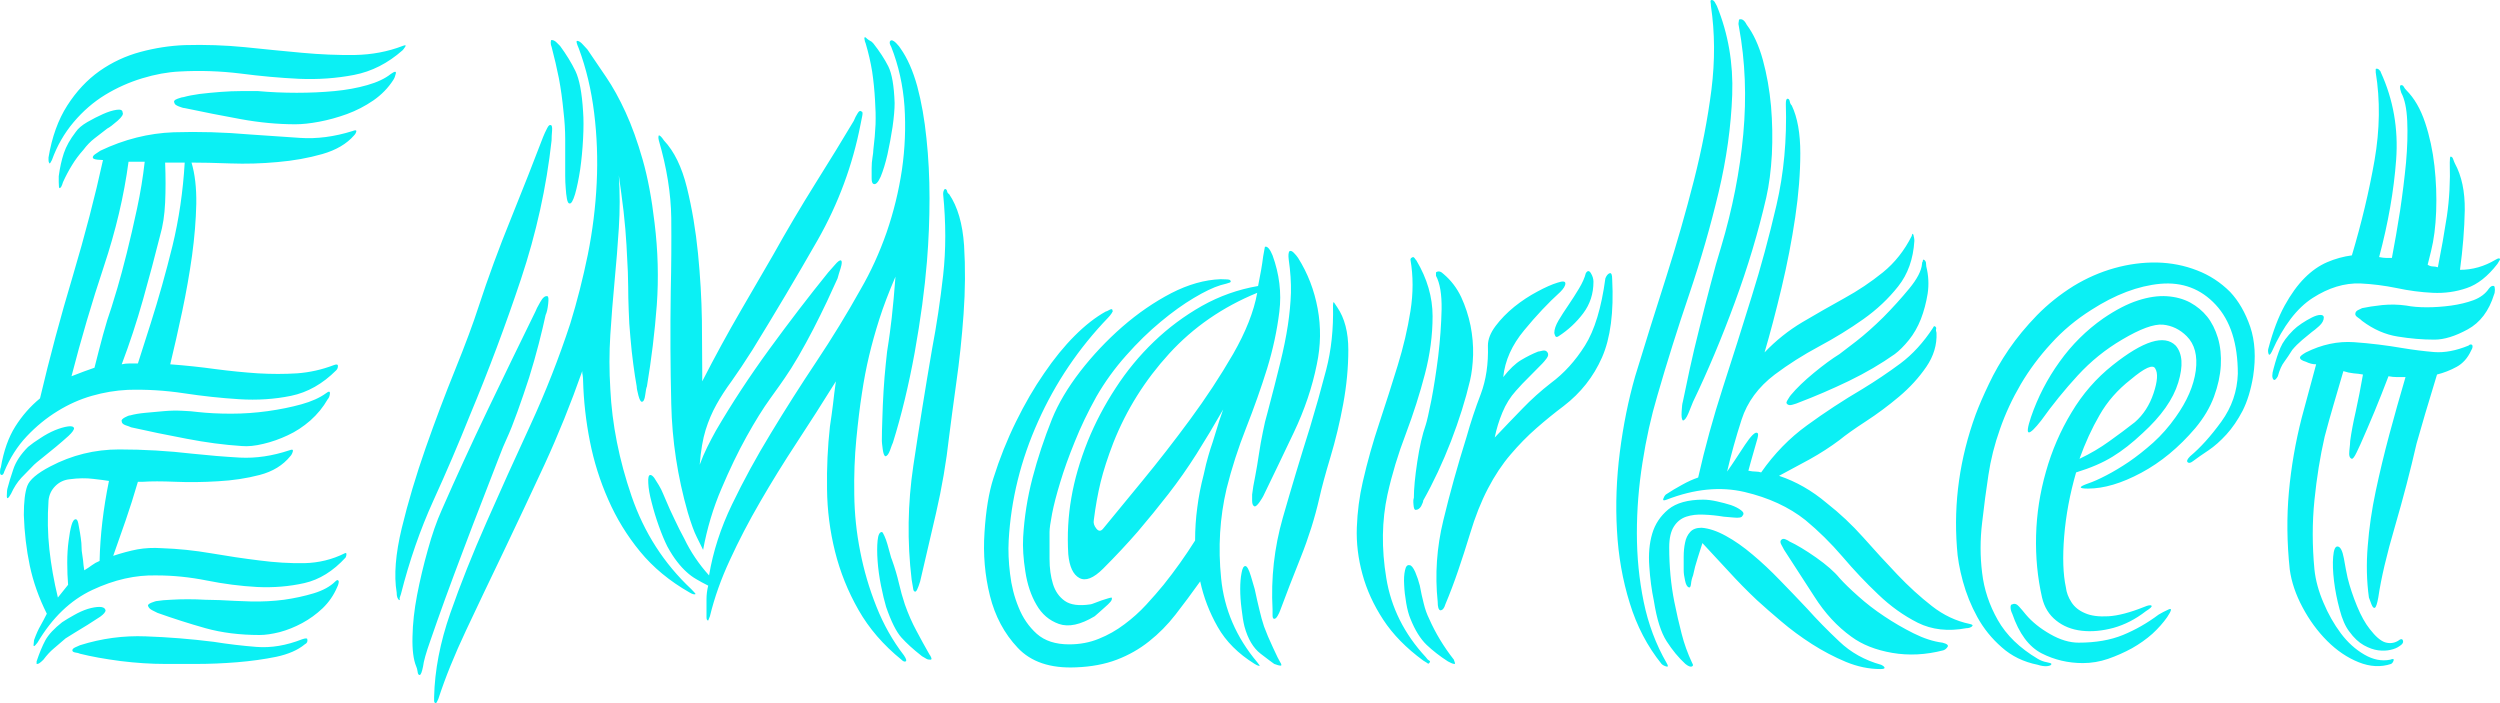 <svg xmlns="http://www.w3.org/2000/svg" viewBox="0 0.25 146.85 41.3" data-asc="0.785" width="146.85" height="41.3"><defs/><g fill="#0bf0f4"><g transform="translate(0, 0)"><path d="M22.95 4.60Q23.30 4.35 23.25 4.57Q23.20 4.80 23.10 4.95Q22.65 5.65 21.93 6.15Q21.20 6.65 20.38 6.95Q19.55 7.25 18.75 7.40Q17.95 7.55 17.35 7.55Q15.80 7.55 14.15 7.25Q12.50 6.95 10.85 6.60Q10.75 6.60 10.50 6.50Q10.25 6.40 10.25 6.30Q10.15 6.15 10.43 6.05Q10.70 5.95 10.80 5.95Q11.15 5.85 11.72 5.77Q12.30 5.70 12.95 5.65Q13.60 5.60 14.18 5.60Q14.75 5.60 15.15 5.60Q16.25 5.70 17.43 5.70Q18.60 5.70 19.65 5.60Q20.70 5.50 21.57 5.25Q22.45 5 22.95 4.60M23.65 2.95Q23.90 2.85 23.80 3Q23.70 3.15 23.65 3.20Q22.35 4.35 20.80 4.65Q19.25 4.95 17.57 4.88Q15.90 4.80 14.13 4.57Q12.35 4.35 10.55 4.45Q9.50 4.50 8.35 4.85Q7.20 5.20 6.18 5.82Q5.15 6.45 4.33 7.42Q3.50 8.40 3.05 9.65Q2.95 9.85 2.92 9.85Q2.90 9.85 2.88 9.80Q2.85 9.75 2.85 9.65Q2.85 9.55 2.85 9.50Q3.15 7.70 3.95 6.45Q4.75 5.20 5.85 4.42Q6.95 3.65 8.25 3.30Q9.55 2.95 10.85 2.90Q12.65 2.85 14.38 3.02Q16.10 3.20 17.73 3.35Q19.35 3.50 20.85 3.48Q22.35 3.45 23.65 2.95M7.20 6.85Q7.30 7 6.90 7.35Q6.50 7.70 6.30 7.80Q5.90 8.10 5.55 8.38Q5.20 8.65 4.90 9.05Q4.50 9.50 4.23 9.95Q3.95 10.40 3.70 10.95Q3.60 11.30 3.50 11.30Q3.45 11.30 3.45 10.95L3.45 10.60Q3.55 9.85 3.75 9.25Q3.95 8.65 4.45 8Q4.65 7.70 5.13 7.42Q5.60 7.15 6.05 6.95Q6.50 6.75 6.85 6.70Q7.20 6.65 7.20 6.85M20.70 7.95Q20.95 7.85 20.93 7.97Q20.90 8.10 20.80 8.20Q20.15 8.95 18.93 9.30Q17.70 9.65 16.30 9.77Q14.90 9.90 13.53 9.85Q12.15 9.80 11.25 9.80Q11.55 10.80 11.53 12.22Q11.50 13.65 11.28 15.27Q11.05 16.90 10.70 18.55Q10.35 20.20 10 21.65Q11.35 21.75 12.65 21.93Q13.95 22.10 15.15 22.18Q16.35 22.25 17.45 22.18Q18.55 22.10 19.60 21.70Q19.85 21.60 19.85 21.75Q19.85 21.90 19.75 22Q18.55 23.20 17.10 23.50Q15.65 23.80 14.05 23.70Q12.45 23.60 10.80 23.35Q9.15 23.10 7.50 23.15Q6.45 23.20 5.40 23.50Q4.35 23.80 3.38 24.40Q2.40 25 1.57 25.88Q0.75 26.75 0.25 27.95Q0.20 28.15 0.10 28.15Q0 28.15 0 27.98Q0 27.80 0.05 27.70Q0.30 26.25 0.90 25.30Q1.50 24.35 2.35 23.65Q3.20 20.05 4.28 16.45Q5.35 12.85 6.05 9.65Q6.00 9.65 5.73 9.63Q5.45 9.60 5.45 9.50Q5.45 9.40 5.60 9.30Q5.75 9.20 5.90 9.10Q8 8.10 10.20 8.02Q12.40 7.95 14.70 8.15Q16.15 8.25 17.63 8.35Q19.10 8.45 20.70 7.95M9.70 9.80Q9.75 11.05 9.70 12.15Q9.65 13.25 9.40 14.10Q8.95 15.90 8.40 17.85Q7.85 19.80 7.15 21.65Q7.35 21.60 7.60 21.60Q7.85 21.60 8.10 21.60L8.85 19.25Q9.55 17.05 10.13 14.70Q10.70 12.35 10.85 9.80L9.70 9.80M7.55 9.75Q7.15 12.75 6.10 15.90Q5.05 19.05 4.20 22.35Q4.60 22.20 4.93 22.07Q5.25 21.95 5.55 21.85Q5.80 20.85 6.05 19.92Q6.30 19 6.55 18.30Q6.65 18 6.90 17.15Q7.15 16.30 7.45 15.10Q7.75 13.90 8.05 12.50Q8.35 11.10 8.50 9.75L7.55 9.75M19.15 23.35Q19.40 23.15 19.38 23.38Q19.35 23.60 19.25 23.70Q18.85 24.40 18.23 24.95Q17.60 25.50 16.90 25.82Q16.20 26.15 15.48 26.32Q14.75 26.50 14.20 26.45Q12.65 26.35 10.95 26.02Q9.25 25.70 7.70 25.35Q7.60 25.30 7.38 25.23Q7.15 25.15 7.15 25Q7.10 24.90 7.33 24.77Q7.55 24.65 7.65 24.65Q8 24.55 8.53 24.50Q9.05 24.45 9.63 24.40Q10.20 24.35 10.72 24.38Q11.25 24.40 11.60 24.45Q12.50 24.55 13.57 24.55Q14.65 24.55 15.73 24.40Q16.80 24.25 17.70 24Q18.60 23.75 19.15 23.35M20.25 32.75Q20.35 32.70 20.35 32.80Q20.35 32.90 20.30 33Q19.20 34.20 17.88 34.50Q16.55 34.80 15.10 34.73Q13.65 34.65 12.15 34.35Q10.65 34.05 9.20 34.05Q7.35 34 5.43 34.90Q3.50 35.80 2.20 38Q2.05 38.20 2 38.20Q1.95 38.20 1.98 38.05Q2 37.90 2 37.85Q2.20 37.30 2.38 37Q2.55 36.70 2.75 36.30Q2.05 34.90 1.75 33.48Q1.45 32.05 1.40 30.50Q1.40 29.35 1.60 28.80Q1.80 28.25 2.95 27.65Q4.85 26.65 7.00 26.65Q9.15 26.65 11.30 26.90Q12.70 27.05 14.10 27.13Q15.50 27.20 17 26.70Q17.25 26.60 17.20 26.77Q17.15 26.95 17.05 27.05Q16.40 27.85 15.25 28.15Q14.10 28.45 12.80 28.52Q11.50 28.60 10.30 28.55Q9.10 28.50 8.40 28.55L8.10 28.55Q7.75 29.75 7.38 30.82Q7.00 31.90 6.65 32.90Q7.40 32.65 8.07 32.52Q8.75 32.40 9.50 32.45Q10.95 32.50 12.40 32.75Q13.85 33 15.23 33.17Q16.60 33.35 17.88 33.33Q19.15 33.30 20.25 32.75M6.40 28.50Q6.10 28.45 5.48 28.38Q4.85 28.30 4.10 28.40Q3.60 28.45 3.25 28.80Q2.90 29.15 2.85 29.65Q2.75 31.15 2.90 32.52Q3.05 33.90 3.40 35.35L4.00 34.60Q3.95 34 3.95 33.30Q3.95 32.60 4.03 32.02Q4.10 31.45 4.20 31.10Q4.30 30.75 4.45 30.75Q4.55 30.75 4.60 31Q4.65 31.25 4.70 31.55Q4.75 31.85 4.78 32.15Q4.80 32.45 4.80 32.60Q4.85 32.90 4.88 33.17Q4.90 33.45 4.95 33.75Q5.20 33.60 5.40 33.45Q5.60 33.30 5.85 33.20Q5.90 30.95 6.40 28.50M19.90 34.40Q19.90 34.55 19.80 34.75Q19.50 35.45 18.95 35.98Q18.40 36.50 17.75 36.85Q17.10 37.20 16.43 37.38Q15.75 37.55 15.25 37.55Q13.50 37.55 12.07 37.15Q10.65 36.75 9.25 36.25Q9.15 36.20 8.95 36.10Q8.75 36 8.70 35.85Q8.65 35.75 8.90 35.65Q9.15 35.55 9.25 35.55Q9.55 35.50 10.03 35.48Q10.50 35.45 11.03 35.45Q11.55 35.45 12.05 35.48Q12.55 35.50 12.90 35.50Q13.75 35.55 14.75 35.58Q15.75 35.60 16.68 35.48Q17.60 35.35 18.43 35.10Q19.25 34.85 19.70 34.40Q19.85 34.25 19.90 34.40M4.35 25.40Q4.35 25.55 4.03 25.85Q3.70 26.15 3.28 26.50Q2.85 26.85 2.48 27.15Q2.10 27.45 2 27.55Q1.60 27.95 1.25 28.32Q0.90 28.70 0.65 29.25Q0.40 29.70 0.40 29.38Q0.40 29.05 0.45 28.90Q0.55 28.50 0.78 27.82Q1 27.15 1.65 26.50Q1.95 26.25 2.38 25.98Q2.80 25.70 3.23 25.52Q3.65 25.35 3.98 25.30Q4.30 25.25 4.35 25.40M18.05 37.80Q18.10 38 17.90 38.10Q17.30 38.60 16.23 38.83Q15.15 39.05 13.93 39.15Q12.70 39.25 11.55 39.25Q10.40 39.25 9.70 39.25Q8.45 39.25 7.08 39.08Q5.70 38.90 4.70 38.65Q4.60 38.60 4.43 38.58Q4.25 38.55 4.25 38.45Q4.25 38.35 4.43 38.27Q4.60 38.20 4.70 38.15Q6.60 37.55 8.57 37.63Q10.55 37.70 12.55 37.95Q13.80 38.15 15.07 38.25Q16.35 38.35 17.75 37.80Q18.05 37.70 18.05 37.80M6.20 36.10Q6.20 36.25 5.88 36.48Q5.55 36.70 5.15 36.95Q4.75 37.20 4.38 37.42Q4.00 37.65 3.85 37.75Q3.45 38.10 3.15 38.35Q2.85 38.60 2.55 39Q2.30 39.25 2.20 39.25L2.15 39.25L2.15 39.20Q2.15 39.20 2.15 39.10Q2.40 38.35 2.67 37.85Q2.95 37.35 3.65 36.80Q3.95 36.60 4.35 36.38Q4.75 36.15 5.15 36.02Q5.55 35.90 5.85 35.90Q6.15 35.90 6.20 36.10ZM34 3.10Q33.80 2.65 33.90 2.65Q34.05 2.65 34.25 2.88Q34.45 3.10 34.50 3.15Q35 3.90 35.60 4.77Q36.20 5.65 36.75 6.85Q37.30 8.05 37.75 9.63Q38.20 11.20 38.45 13.35Q38.75 15.80 38.58 18.17Q38.40 20.55 38 22.95Q37.95 23.05 37.90 23.45Q37.85 23.85 37.70 23.85Q37.60 23.85 37.50 23.48Q37.40 23.10 37.40 22.95Q37.30 22.40 37.20 21.65Q37.10 20.90 37.03 20.07Q36.95 19.25 36.93 18.47Q36.90 17.70 36.90 17.10Q36.90 16.90 36.88 16.22Q36.85 15.55 36.80 14.65Q36.75 13.75 36.63 12.67Q36.50 11.60 36.35 10.55Q36.45 12.10 36.35 13.65Q36.25 15.20 36.10 16.77Q35.95 18.35 35.85 19.92Q35.75 21.50 35.85 23.10Q36 26.20 37.10 29.40Q38.20 32.60 40.60 34.85Q40.90 35.15 40.85 35.15Q40.75 35.20 40.50 35.05Q38.75 34.05 37.60 32.65Q36.45 31.25 35.73 29.60Q35 27.95 34.65 26.17Q34.30 24.40 34.25 22.60Q34.25 22.45 34.23 22.32Q34.20 22.20 34.20 22.05Q33.20 24.90 31.98 27.55Q30.75 30.20 29.58 32.65Q28.40 35.10 27.38 37.27Q26.35 39.45 25.75 41.30Q25.65 41.55 25.60 41.55Q25.50 41.55 25.50 41.40Q25.50 41.25 25.50 41.20Q25.55 38.85 26.45 36.27Q27.35 33.70 28.58 30.92Q29.80 28.15 31.15 25.23Q32.50 22.30 33.50 19.25Q34.10 17.30 34.53 15.20Q34.95 13.10 35.05 11Q35.15 8.90 34.90 6.88Q34.65 4.85 34 3.10M40.20 31.90Q40.75 33.05 41.65 34.05Q42 31.95 43 29.88Q44 27.80 45.28 25.70Q46.55 23.60 47.95 21.50Q49.35 19.40 50.55 17.25Q51.45 15.70 52.08 13.90Q52.70 12.10 52.98 10.22Q53.25 8.35 53.13 6.50Q53 4.65 52.35 3Q52.20 2.75 52.30 2.65Q52.40 2.55 52.63 2.77Q52.85 3 52.90 3.10Q53.50 3.95 53.88 5.32Q54.25 6.70 54.42 8.38Q54.60 10.05 54.60 11.90Q54.60 13.75 54.45 15.60Q54.25 18.05 53.73 20.95Q53.20 23.85 52.45 26.25Q52.40 26.35 52.28 26.70Q52.15 27.05 52 27.05Q51.90 27 51.85 26.63Q51.80 26.25 51.80 26.15Q51.80 25.60 51.83 24.82Q51.85 24.05 51.90 23.22Q51.95 22.40 52.03 21.63Q52.10 20.85 52.20 20.30Q52.25 20 52.38 18.92Q52.50 17.85 52.60 16.50Q52 17.90 51.65 19Q51.30 20.10 51.05 21.15Q50.80 22.20 50.63 23.35Q50.45 24.50 50.30 26.05Q50.15 27.60 50.18 29.30Q50.20 31 50.53 32.65Q50.85 34.30 51.48 35.88Q52.10 37.45 53.10 38.75Q53.30 39.05 53.20 39.10Q53.10 39.15 52.95 39Q51.35 37.70 50.43 36.08Q49.50 34.45 49.05 32.65Q48.60 30.85 48.58 28.98Q48.55 27.10 48.75 25.30Q48.85 24.65 48.93 24Q49 23.35 49.10 22.65Q47.95 24.50 46.80 26.25Q45.65 28 44.65 29.73Q43.65 31.45 42.88 33.13Q42.10 34.80 41.70 36.45Q41.60 36.70 41.60 36.70Q41.50 36.70 41.50 36.50Q41.50 36.30 41.50 36.25Q41.50 35.85 41.50 35.45Q41.50 35.05 41.60 34.65Q41.20 34.45 40.90 34.27Q40.60 34.10 40.33 33.85Q40.05 33.60 39.78 33.25Q39.50 32.90 39.20 32.35Q38.95 31.85 38.70 31.15Q38.45 30.45 38.28 29.77Q38.10 29.10 38.08 28.63Q38.05 28.15 38.20 28.15Q38.30 28.15 38.43 28.32Q38.55 28.50 38.70 28.75Q38.85 29 38.95 29.25Q39.05 29.50 39.10 29.60Q39.35 30.20 39.63 30.77Q39.90 31.35 40.20 31.90M41.25 22.65Q42.35 20.50 43.53 18.47Q44.70 16.45 45.40 15.25Q46.60 13.10 47.90 11.02Q49.20 8.95 50.15 7.35Q50.25 7.10 50.38 6.90Q50.50 6.70 50.60 6.80Q50.70 6.80 50.65 7.05Q50.60 7.30 50.55 7.55Q49.85 11.15 48.03 14.35Q46.20 17.55 44.20 20.80Q43.50 21.90 42.98 22.63Q42.45 23.35 42.08 24.02Q41.70 24.70 41.45 25.50Q41.20 26.30 41.10 27.55Q41.30 27 41.55 26.50Q41.80 26 42.05 25.55Q43.45 23.15 45.20 20.75Q46.95 18.35 48.65 16.25Q48.75 16.15 49.03 15.82Q49.30 15.50 49.40 15.55Q49.50 15.60 49.38 16Q49.25 16.40 49.20 16.60Q48.95 17.15 48.58 17.95Q48.20 18.75 47.78 19.57Q47.35 20.40 46.90 21.18Q46.45 21.95 46.10 22.45Q45.90 22.75 45.25 23.65Q44.60 24.55 43.85 25.90Q43.10 27.25 42.38 28.95Q41.65 30.65 41.30 32.55Q41.15 32.25 40.93 31.80Q40.70 31.35 40.40 30.35Q39.50 27.20 39.43 23.98Q39.35 20.75 39.40 17.35Q39.45 15.20 39.43 13.05Q39.40 10.90 38.70 8.50Q38.65 8.30 38.70 8.20Q38.80 8.20 39 8.50Q39.90 9.45 40.35 11.27Q40.80 13.10 41 15.13Q41.20 17.15 41.23 19.07Q41.25 21 41.25 22.15L41.25 22.65M28.10 18.30Q28.95 15.70 30.03 13.05Q31.10 10.40 31.90 8.30Q32 8.05 32.13 7.80Q32.25 7.55 32.35 7.60Q32.45 7.60 32.43 7.92Q32.40 8.25 32.40 8.50Q31.95 12.60 30.60 16.65Q29.25 20.70 27.60 24.65Q26.60 27.15 25.45 29.67Q24.30 32.20 23.55 35.15Q23.45 35.40 23.48 35.45Q23.50 35.50 23.45 35.50Q23.30 35.40 23.30 35.05Q23.05 33.55 23.60 31.27Q24.15 29 25.00 26.57Q25.85 24.15 26.75 21.93Q27.65 19.70 28.10 18.30M25.95 30.20Q27.20 27.35 28.65 24.32Q30.10 21.30 31.45 18.55Q31.50 18.40 31.73 18Q31.95 17.60 32.15 17.65Q32.25 17.65 32.20 18.10Q32.15 18.55 32.05 18.75Q31.90 19.45 31.65 20.43Q31.40 21.40 31.08 22.43Q30.75 23.45 30.40 24.42Q30.05 25.40 29.75 26.05Q29.60 26.35 29.23 27.32Q28.85 28.30 28.33 29.65Q27.80 31 27.23 32.52Q26.65 34.05 26.15 35.42Q25.65 36.80 25.28 37.88Q24.90 38.95 24.85 39.40Q24.75 39.90 24.65 39.90Q24.55 39.90 24.53 39.70Q24.50 39.50 24.45 39.40Q24.20 38.80 24.23 37.65Q24.25 36.50 24.50 35.20Q24.75 33.90 25.13 32.55Q25.50 31.20 25.95 30.20M55.75 25.90Q55.50 28.15 54.98 30.40Q54.45 32.65 54.05 34.40Q53.85 35.05 53.75 35Q53.65 35 53.63 34.77Q53.60 34.55 53.55 34.30Q53.15 30.95 53.65 27.60Q54.15 24.25 54.75 20.75Q55.15 18.65 55.40 16.42Q55.65 14.20 55.40 11.65Q55.40 11.45 55.50 11.35Q55.60 11.35 55.63 11.47Q55.65 11.60 55.75 11.65Q56.50 12.75 56.63 14.67Q56.75 16.60 56.60 18.70Q56.45 20.80 56.17 22.75Q55.90 24.70 55.75 25.90M33.10 6.80Q33 5.75 32.83 4.85Q32.65 3.95 32.40 3Q32.35 2.90 32.35 2.75Q32.35 2.60 32.40 2.60Q32.55 2.60 32.70 2.75L32.90 2.95Q33.45 3.70 33.80 4.42Q34.15 5.15 34.25 6.80Q34.30 7.45 34.25 8.40Q34.20 9.35 34.08 10.20Q33.95 11.05 33.78 11.65Q33.60 12.25 33.45 12.20Q33.35 12.20 33.30 11.92Q33.25 11.65 33.23 11.30Q33.20 10.95 33.20 10.57Q33.20 10.20 33.20 10.05Q33.20 9.20 33.20 8.42Q33.20 7.65 33.10 6.80M51.40 6.15Q51.35 5.25 51.23 4.45Q51.10 3.65 50.85 2.80Q50.80 2.70 50.78 2.55Q50.75 2.40 50.85 2.45Q50.95 2.55 51.03 2.60Q51.10 2.65 51.20 2.70L51.30 2.80Q51.85 3.50 52.18 4.15Q52.50 4.80 52.55 6.30Q52.55 6.85 52.43 7.70Q52.30 8.55 52.13 9.32Q51.95 10.10 51.73 10.63Q51.50 11.15 51.30 11.05Q51.20 11 51.20 10.72Q51.20 10.45 51.20 10.13Q51.20 9.80 51.25 9.50Q51.30 9.20 51.30 9.05Q51.40 8.25 51.43 7.55Q51.45 6.85 51.40 6.15M53.15 35.75Q53.45 36.60 53.83 37.30Q54.20 38 54.60 38.70Q54.65 38.75 54.70 38.88Q54.75 39 54.65 39Q54.50 39 54.42 38.95Q54.35 38.90 54.25 38.85Q54.15 38.80 54.10 38.75Q53.40 38.20 52.95 37.70Q52.50 37.20 52.05 35.90Q51.90 35.40 51.75 34.65Q51.60 33.90 51.55 33.20Q51.50 32.50 51.55 32Q51.60 31.50 51.80 31.50Q51.85 31.50 51.95 31.73Q52.05 31.95 52.13 32.23Q52.20 32.50 52.28 32.77Q52.35 33.05 52.40 33.15Q52.65 33.85 52.80 34.50Q52.95 35.15 53.15 35.75ZM77.35 21.65Q76.95 23.65 76 25.65Q75.05 27.65 74.20 29.40Q74.15 29.50 73.98 29.75Q73.80 30 73.70 30Q73.55 29.95 73.55 29.67Q73.55 29.40 73.55 29.30Q73.60 28.85 73.73 28.23Q73.85 27.60 73.95 26.92Q74.05 26.25 74.18 25.63Q74.30 25 74.45 24.50Q74.90 22.80 75.20 21.57Q75.50 20.35 75.65 19.35Q75.80 18.35 75.83 17.45Q75.85 16.55 75.70 15.50Q75.65 15.10 75.75 15Q75.85 14.95 76 15.10Q76.15 15.25 76.25 15.40Q77.10 16.75 77.40 18.38Q77.70 20 77.35 21.65M78.55 18.30Q79.20 19.25 79.20 20.80Q79.20 22.35 78.90 23.98Q78.60 25.60 78.15 27.10Q77.70 28.60 77.50 29.50Q77.10 31.25 76.40 33Q75.70 34.75 75.20 36.10Q75.15 36.25 75.05 36.42Q74.95 36.60 74.85 36.60Q74.75 36.60 74.75 36.40Q74.75 36.20 74.75 36.05Q74.60 33.30 75.35 30.67Q76.10 28.05 76.95 25.35Q77.45 23.70 77.90 21.97Q78.35 20.25 78.30 18.20Q78.30 18 78.35 18L78.55 18.30M73.85 17.45Q70.80 18.70 68.68 21.02Q66.55 23.35 65.40 26.25Q64.90 27.55 64.65 28.57Q64.40 29.60 64.25 30.80Q64.20 31.05 64.40 31.30Q64.60 31.55 64.80 31.30Q65.70 30.20 67.10 28.50Q68.50 26.80 69.90 24.90Q71.30 23 72.43 21.05Q73.55 19.10 73.85 17.45M70.50 34.40Q69.75 35.45 69.05 36.35Q68.35 37.25 67.50 37.92Q66.65 38.60 65.60 39Q64.55 39.40 63.20 39.45Q60.95 39.55 59.78 38.30Q58.60 37.05 58.15 35.25Q57.70 33.45 57.83 31.52Q57.95 29.60 58.35 28.35Q58.90 26.60 59.68 25.02Q60.45 23.45 61.33 22.18Q62.20 20.90 63.13 19.97Q64.05 19.05 64.95 18.55Q65 18.55 65.17 18.45Q65.35 18.35 65.35 18.50Q65.40 18.50 65.30 18.65Q65.20 18.80 65.10 18.90Q62.50 21.60 60.98 25Q59.45 28.40 59.25 32Q59.20 32.90 59.33 33.95Q59.45 35 59.83 35.92Q60.20 36.85 60.90 37.48Q61.60 38.10 62.80 38.10Q63.75 38.10 64.55 37.77Q65.35 37.45 66.05 36.92Q66.75 36.40 67.33 35.77Q67.90 35.15 68.35 34.60Q69.35 33.35 70.20 32Q70.20 31 70.33 30.05Q70.45 29.10 70.70 28.15Q70.85 27.45 70.98 27.02Q71.10 26.60 71.23 26.23Q71.35 25.85 71.48 25.42Q71.60 25 71.85 24.30Q71.05 25.70 70.28 26.92Q69.50 28.15 68.63 29.27Q67.75 30.40 66.83 31.48Q65.90 32.55 64.80 33.65Q63.95 34.50 63.40 34.20Q62.85 33.90 62.75 32.80Q62.65 31.10 62.93 29.50Q63.20 27.90 63.90 26.15Q64.55 24.55 65.53 23.05Q66.50 21.55 67.78 20.32Q69.05 19.10 70.60 18.22Q72.15 17.35 73.90 17.05Q74 16.50 74.08 16.10Q74.15 15.70 74.20 15.30Q74.30 14.75 74.30 14.75Q74.40 14.70 74.53 14.85Q74.65 15 74.75 15.25Q75.35 16.90 75.15 18.55Q74.95 20.20 74.43 21.90Q73.90 23.60 73.20 25.38Q72.50 27.15 72.05 28.95Q71.45 31.50 71.73 34.23Q72 36.95 73.85 39.15Q74 39.35 74 39.35Q73.95 39.40 73.70 39.25Q72.25 38.35 71.53 37.08Q70.80 35.80 70.50 34.40M72.25 16.70Q72.35 16.80 72.23 16.85Q72.10 16.90 71.70 17Q71.05 17.20 70.13 17.75Q69.20 18.30 68.18 19.15Q67.15 20 66.15 21.13Q65.15 22.25 64.40 23.55Q63.65 24.90 63.13 26.20Q62.60 27.50 62.28 28.57Q61.95 29.65 61.80 30.42Q61.65 31.20 61.65 31.50Q61.65 32.25 61.65 33.08Q61.65 33.90 61.85 34.55Q62.05 35.20 62.55 35.55Q63.05 35.90 64.05 35.75Q64.10 35.75 64.30 35.67Q64.50 35.60 64.70 35.52Q64.90 35.45 65.08 35.40Q65.25 35.35 65.30 35.35Q65.35 35.45 65.23 35.60Q65.10 35.75 64.90 35.92Q64.70 36.10 64.53 36.25Q64.35 36.40 64.30 36.45Q63.05 37.20 62.20 36.90Q61.35 36.60 60.88 35.77Q60.40 34.95 60.23 33.83Q60.05 32.70 60.10 31.80Q60.20 30.05 60.65 28.32Q61.10 26.60 61.80 24.85Q62.35 23.50 63.45 22.07Q64.55 20.65 65.92 19.45Q67.30 18.25 68.80 17.47Q70.30 16.70 71.70 16.65Q72.20 16.65 72.25 16.70M75.20 39.15Q75.30 39.30 75.25 39.35Q75.10 39.35 74.85 39.25Q74.70 39.15 74.05 38.65Q73.40 38.15 73.10 37.05Q73 36.65 72.93 36.02Q72.85 35.40 72.85 34.85Q72.85 34.30 72.93 33.90Q73 33.50 73.15 33.50Q73.30 33.50 73.48 34.10Q73.65 34.70 73.70 34.85Q73.85 35.55 73.98 36.08Q74.10 36.60 74.25 37.05Q74.45 37.60 74.78 38.30Q75.10 39 75.20 39.15ZM86.35 22.60Q85.95 24.30 85.23 26.17Q84.50 28.05 83.60 29.65Q83.60 29.75 83.48 29.98Q83.35 30.20 83.15 30.20Q83.05 30.20 83.03 29.90Q83.00 29.60 83.05 29.50Q83.05 28.70 83.25 27.38Q83.45 26.05 83.75 25.20Q83.85 24.90 84.08 23.75Q84.30 22.60 84.48 21.18Q84.65 19.75 84.68 18.42Q84.70 17.10 84.35 16.45L84.35 16.25Q84.55 16.10 84.80 16.35Q85.45 16.90 85.83 17.70Q86.20 18.50 86.38 19.38Q86.55 20.25 86.53 21.10Q86.50 21.95 86.35 22.60M88.30 22.40Q88.85 21.70 89.35 21.40Q89.85 21.10 90.35 20.90Q90.40 20.90 90.60 20.85Q90.80 20.80 90.90 20.95Q91.00 21.10 90.85 21.30Q90.70 21.50 90.60 21.60Q90.25 21.95 89.83 22.38Q89.40 22.80 89.05 23.20Q88.55 23.75 88.25 24.48Q87.95 25.20 87.80 25.95Q88.65 25.05 89.43 24.25Q90.20 23.45 91.10 22.75Q92.25 21.90 93.10 20.55Q93.95 19.20 94.30 16.60Q94.40 16.35 94.55 16.30Q94.70 16.25 94.70 16.65Q94.85 19.55 94.10 21.25Q93.35 22.95 91.85 24.10Q91.05 24.70 90.25 25.40Q89.45 26.10 88.73 26.95Q88.00 27.80 87.40 28.95Q86.80 30.10 86.35 31.60Q86.00 32.75 85.65 33.77Q85.30 34.80 84.90 35.75Q84.80 36.10 84.60 36.10Q84.45 36.05 84.45 35.60Q84.20 33.20 84.78 30.82Q85.35 28.45 86.15 25.90Q86.50 24.65 86.98 23.40Q87.45 22.15 87.40 20.55Q87.40 20 87.85 19.40Q88.30 18.80 88.95 18.27Q89.60 17.75 90.30 17.38Q91.00 17 91.50 16.85Q91.95 16.70 91.95 16.90Q91.95 17.10 91.65 17.40Q90.60 18.35 89.53 19.65Q88.45 20.95 88.30 22.40M83.95 39.20Q83.90 39.25 83.88 39.23Q83.85 39.20 83.60 39.05Q82.10 37.95 81.25 36.65Q80.40 35.35 80.03 33.98Q79.65 32.60 79.70 31.23Q79.75 29.85 80.05 28.55Q80.45 26.80 81.03 25.07Q81.60 23.35 82.10 21.72Q82.60 20.10 82.85 18.52Q83.10 16.95 82.85 15.50Q82.85 15.40 83.00 15.35Q83.05 15.35 83.10 15.42Q83.15 15.50 83.20 15.55Q84.15 17.15 84.15 18.82Q84.15 20.50 83.70 22.22Q83.25 23.95 82.58 25.73Q81.90 27.50 81.50 29.30Q81.00 31.60 81.43 34.20Q81.85 36.80 83.75 38.85Q83.85 39 83.95 39.05Q84.05 39.10 83.95 39.20M85.45 39.25Q85.35 39.25 85.25 39.20L85.05 39.10Q84.35 38.65 83.80 38.13Q83.25 37.60 82.85 36.60Q82.70 36.25 82.60 35.67Q82.50 35.10 82.48 34.60Q82.45 34.10 82.53 33.75Q82.60 33.40 82.80 33.45Q82.95 33.45 83.13 33.85Q83.30 34.25 83.40 34.65Q83.50 35.20 83.63 35.70Q83.75 36.20 83.95 36.60Q84.50 37.85 85.40 39Q85.50 39.25 85.45 39.25M93.60 16.80Q93.60 17.85 93.00 18.65Q92.40 19.45 91.55 20Q91.40 20.10 91.35 19.97Q91.30 19.85 91.30 19.80Q91.30 19.50 91.55 19.07Q91.80 18.65 92.13 18.17Q92.45 17.70 92.75 17.20Q93.05 16.70 93.15 16.30Q93.30 16.05 93.45 16.30Q93.60 16.55 93.60 16.80ZM113.15 15.90Q113.35 16.70 113.23 17.50Q113.10 18.30 112.83 19Q112.55 19.70 112.13 20.22Q111.70 20.75 111.30 21.05Q110.10 21.90 108.60 22.63Q107.10 23.35 105.65 23.90Q105.55 23.95 105.30 24.02Q105.05 24.10 104.95 23.95Q104.90 23.90 105.03 23.70Q105.15 23.50 105.20 23.45Q105.70 22.85 106.55 22.15Q107.40 21.45 108.05 21.05Q108.25 20.90 109.03 20.30Q109.80 19.70 110.63 18.88Q111.45 18.05 112.15 17.20Q112.85 16.35 112.90 15.75Q112.90 15.65 112.93 15.63Q112.95 15.60 112.95 15.55Q112.95 15.50 113.00 15.50Q113.10 15.55 113.13 15.67Q113.15 15.80 113.15 15.90M103.75 11.85Q103.05 14.90 101.90 18.02Q100.75 21.15 99.45 23.85Q99.35 24.10 99.18 24.52Q99.00 24.95 98.85 24.95Q98.75 24.85 98.78 24.42Q98.80 24 98.85 23.85Q99.00 23.10 99.25 21.95Q99.50 20.80 99.83 19.50Q100.15 18.20 100.48 16.95Q100.80 15.70 101.10 14.75Q102.10 11.40 102.40 8.13Q102.70 4.85 102.15 1.85Q102.10 1.65 102.13 1.55Q102.15 1.45 102.15 1.40Q102.40 1.30 102.60 1.70Q103.20 2.50 103.55 3.77Q103.90 5.05 104.03 6.48Q104.15 7.90 104.08 9.32Q104.00 10.75 103.75 11.85M100.85 0.60Q101.85 3.05 101.75 5.82Q101.65 8.60 100.95 11.55Q100.25 14.50 99.23 17.52Q98.20 20.55 97.35 23.50Q96.80 25.35 96.48 27.42Q96.15 29.50 96.15 31.57Q96.15 33.65 96.55 35.60Q96.95 37.55 97.90 39.20Q98.05 39.45 97.88 39.40Q97.70 39.35 97.60 39.25Q96.35 37.70 95.73 35.67Q95.10 33.65 94.98 31.40Q94.85 29.15 95.15 26.80Q95.45 24.45 96.05 22.35Q96.95 19.40 97.88 16.50Q98.80 13.60 99.50 10.85Q100.20 8.10 100.53 5.52Q100.85 2.95 100.50 0.60Q100.50 0.50 100.48 0.38Q100.45 0.25 100.55 0.25Q100.65 0.25 100.73 0.38Q100.80 0.50 100.85 0.60M114.10 38Q114.50 38.10 114.40 38.25Q114.30 38.40 114.15 38.45Q112.60 38.85 111.15 38.60Q109.70 38.35 108.75 37.65Q107.50 36.75 106.58 35.30Q105.65 33.85 104.80 32.55Q104.75 32.45 104.65 32.27Q104.55 32.10 104.60 32Q104.70 31.85 104.88 31.93Q105.05 32 105.10 32.05Q105.75 32.35 106.68 33Q107.60 33.65 108.05 34.20Q108.45 34.65 109.15 35.27Q109.85 35.90 110.68 36.45Q111.50 37 112.40 37.45Q113.30 37.90 114.10 38M115.70 36.90Q115.95 36.95 115.83 37.05Q115.70 37.15 115.50 37.15Q113.90 37.45 112.65 36.83Q111.40 36.20 110.33 35.17Q109.25 34.15 108.23 32.95Q107.20 31.75 106.05 30.80Q104.60 29.65 102.48 29.15Q100.35 28.65 97.90 29.60Q97.65 29.70 97.70 29.55Q97.75 29.40 97.85 29.30Q98.30 29 98.80 28.73Q99.30 28.45 99.75 28.30Q100.35 25.65 101.20 23.02Q102.05 20.40 102.90 17.65Q103.70 15.10 104.35 12.30Q105.00 9.50 104.90 6.35Q104.90 6.05 105.00 6.05Q105.10 6.05 105.13 6.20Q105.15 6.35 105.25 6.45Q105.75 7.50 105.75 9.25Q105.75 11 105.45 13.02Q105.15 15.05 104.65 17.15Q104.15 19.25 103.65 20.95Q104.65 19.90 105.88 19.17Q107.10 18.45 108.33 17.77Q109.55 17.10 110.60 16.25Q111.65 15.40 112.30 14.10Q112.30 14.05 112.33 14Q112.35 13.95 112.40 14.05Q112.40 14.10 112.43 14.20Q112.45 14.30 112.45 14.40Q112.35 16 111.50 17.07Q110.65 18.15 109.45 19Q108.25 19.85 106.85 20.60Q105.45 21.35 104.25 22.25Q102.80 23.35 102.30 24.90Q101.80 26.45 101.45 27.95Q101.70 27.60 101.98 27.17Q102.25 26.75 102.50 26.38Q102.75 26 102.95 25.80Q103.15 25.60 103.25 25.70Q103.30 25.75 103.23 26.02Q103.15 26.30 103.05 26.65Q102.95 27 102.85 27.35Q102.75 27.70 102.70 27.90Q102.95 27.95 103.13 27.95Q103.30 27.95 103.45 28Q104.60 26.35 106.15 25.23Q107.70 24.10 109.40 23.10Q110.55 22.40 111.63 21.60Q112.70 20.80 113.55 19.50Q113.60 19.35 113.70 19.45Q113.75 19.50 113.73 19.57Q113.70 19.65 113.75 19.80Q113.80 20.85 113.15 21.80Q112.50 22.75 111.55 23.55Q110.60 24.35 109.60 25Q108.60 25.65 108.05 26.10Q107.25 26.70 106.30 27.23Q105.35 27.75 104.50 28.20Q106.00 28.70 107.30 29.80Q108.45 30.70 109.45 31.82Q110.45 32.95 111.45 34Q112.45 35.05 113.48 35.85Q114.50 36.65 115.70 36.90M100.00 32.15Q99.90 32.45 99.73 33Q99.55 33.55 99.45 34.05Q99.35 34.30 99.33 34.55Q99.30 34.80 99.20 34.75Q99.05 34.70 98.98 34.35Q98.90 34 98.90 33.75Q98.90 33.40 98.90 32.95Q98.90 32.50 98.98 32.13Q99.05 31.75 99.28 31.50Q99.50 31.25 99.95 31.25Q100.60 31.30 101.38 31.73Q102.15 32.15 102.95 32.83Q103.75 33.50 104.55 34.33Q105.35 35.15 106.15 36Q107.00 36.95 108.03 37.92Q109.05 38.90 110.50 39.30Q110.70 39.40 110.70 39.48Q110.70 39.55 110.45 39.55Q109.45 39.55 108.43 39.13Q107.40 38.70 106.43 38.08Q105.45 37.45 104.63 36.75Q103.80 36.05 103.20 35.50Q102.35 34.70 101.53 33.80Q100.70 32.90 100.00 32.15M99.40 39.20Q99.50 39.35 99.38 39.40Q99.25 39.45 99.00 39.25Q98.40 38.70 97.90 37.92Q97.40 37.15 97.15 35.55Q96.95 34.60 96.88 33.52Q96.80 32.45 97.05 31.60Q97.30 30.75 98.00 30.17Q98.70 29.60 100.05 29.60Q100.40 29.60 100.85 29.70Q101.30 29.80 101.68 29.92Q102.05 30.05 102.28 30.23Q102.50 30.40 102.35 30.55Q102.30 30.70 101.83 30.65Q101.35 30.60 101.25 30.60Q100.65 30.50 100.08 30.48Q99.50 30.45 99.05 30.60Q98.60 30.75 98.33 31.17Q98.05 31.60 98.05 32.40Q98.05 34.10 98.35 35.60Q98.55 36.60 98.78 37.48Q99.00 38.35 99.40 39.20ZM129.65 18.85Q130.05 19.35 130.28 20.10Q130.50 20.85 130.45 21.72Q130.40 22.60 130.05 23.55Q129.70 24.50 128.95 25.40Q127.50 27.10 125.78 28.02Q124.05 28.95 122.65 28.95Q121.80 28.95 122.65 28.65Q123.10 28.50 123.73 28.17Q124.35 27.85 125.05 27.38Q125.75 26.90 126.48 26.25Q127.20 25.60 127.80 24.75Q128.80 23.35 128.98 22.02Q129.15 20.70 128.45 20Q127.85 19.40 127.05 19.32Q126.25 19.25 124.65 20.20Q123.20 21.05 122.05 22.30Q120.90 23.55 119.90 24.95Q119.35 25.65 119.18 25.65Q119.00 25.65 119.30 24.75Q119.90 23 120.98 21.50Q122.05 20 123.55 18.95Q124.65 18.20 125.58 17.90Q126.50 17.60 127.28 17.65Q128.05 17.70 128.65 18.02Q129.25 18.35 129.65 18.85M132.35 22.35Q132.15 23.55 131.73 24.38Q131.30 25.20 130.78 25.77Q130.25 26.35 129.73 26.70Q129.20 27.05 128.80 27.35Q128.60 27.50 128.50 27.40Q128.40 27.30 128.65 27.05Q129.55 26.30 130.48 25.02Q131.40 23.75 131.45 22.20Q131.45 19.55 130.15 18.15Q128.85 16.75 126.90 16.92Q124.95 17.10 122.85 18.45Q121.50 19.30 120.48 20.43Q119.45 21.55 118.70 22.82Q117.95 24.10 117.48 25.45Q117.00 26.80 116.80 28.15Q116.60 29.45 116.43 30.95Q116.25 32.45 116.43 33.90Q116.60 35.35 117.35 36.67Q118.10 38 119.70 38.95Q119.95 39.10 120.23 39.15Q120.50 39.20 120.50 39.25Q120.50 39.35 120.25 39.38Q120.00 39.40 119.70 39.30Q118.45 39.05 117.58 38.27Q116.70 37.50 116.15 36.50Q115.60 35.50 115.30 34.40Q115.00 33.30 114.95 32.40Q114.65 28.45 116.05 24.60Q116.35 23.80 116.83 22.80Q117.30 21.80 118.00 20.77Q118.70 19.75 119.65 18.77Q120.60 17.80 121.80 17.05Q122.95 16.35 124.20 16Q125.45 15.65 126.70 15.67Q127.95 15.70 129.05 16.13Q130.15 16.55 131 17.40Q131.75 18.20 132.18 19.45Q132.60 20.70 132.35 22.35M127.80 20.55Q128.40 21.25 127.95 22.72Q127.50 24.20 125.85 25.70Q124.95 26.55 124.10 27.07Q123.25 27.60 121.95 28Q121.40 29.90 121.25 31.75Q121.10 33.60 121.35 34.75Q121.40 35.20 121.68 35.63Q121.95 36.05 122.48 36.27Q123.00 36.50 123.85 36.45Q124.70 36.40 125.95 35.90Q126.30 35.75 126.38 35.83Q126.45 35.90 126.05 36.15Q125.15 36.85 124.15 37.13Q123.15 37.40 122.28 37.30Q121.40 37.20 120.78 36.70Q120.15 36.20 119.95 35.35Q119.55 33.60 119.60 31.70Q119.65 29.80 120.18 27.95Q120.70 26.10 121.68 24.48Q122.65 22.85 124.10 21.70Q126.80 19.55 127.80 20.55M127.30 36.50Q126.95 37 126.43 37.48Q125.90 37.95 125.23 38.33Q124.55 38.70 123.83 38.95Q123.10 39.20 122.35 39.20Q121.05 39.20 119.93 38.63Q118.80 38.05 118.20 36.30Q118.10 36.10 118.10 35.92Q118.10 35.75 118.20 35.75Q118.40 35.65 118.60 35.88Q118.80 36.10 119.00 36.35Q119.55 37 120.43 37.50Q121.30 38 122.10 38Q123.60 38 124.70 37.55Q125.80 37.10 126.80 36.35Q127.05 36.20 127.38 36.05Q127.70 35.90 127.30 36.50M126.60 21.90Q126.40 21.50 125.15 22.55Q124.00 23.45 123.33 24.63Q122.65 25.80 122.15 27.20Q123.10 26.75 123.90 26.17Q124.70 25.60 125.40 25.05Q126.15 24.40 126.50 23.35Q126.85 22.30 126.60 21.90ZM146.50 17.05Q146.55 17.10 146.55 17.27Q146.55 17.45 146.50 17.55Q146.05 19 144.95 19.60Q143.85 20.20 143 20.20Q141.95 20.20 140.85 20.02Q139.75 19.85 138.75 19.10Q138.65 19 138.50 18.90Q138.35 18.80 138.35 18.70Q138.35 18.55 138.50 18.47Q138.65 18.40 138.75 18.35Q139.20 18.25 139.93 18.17Q140.65 18.10 141.35 18.20Q141.85 18.30 142.55 18.30Q143.25 18.30 143.98 18.20Q144.70 18.10 145.30 17.88Q145.90 17.65 146.20 17.20Q146.35 17 146.50 17.05M146.85 15.50L146.70 15.75Q145.85 16.85 144.90 17.17Q143.95 17.50 142.90 17.45Q141.85 17.40 140.78 17.17Q139.70 16.95 138.65 16.90Q137.25 16.85 135.85 17.75Q134.45 18.65 133.45 20.90Q133.30 21.20 133.25 21.02Q133.20 20.85 133.25 20.70Q133.65 19.20 134.20 18.20Q134.75 17.20 135.38 16.57Q136 15.95 136.70 15.65Q137.40 15.35 138.15 15.25Q139 12.40 139.48 9.67Q139.95 6.95 139.55 4.50Q139.55 4.30 139.55 4.30Q139.65 4.25 139.75 4.35Q139.85 4.45 139.85 4.50Q140.95 6.90 140.75 9.63Q140.55 12.35 139.75 15.35Q140 15.40 140.15 15.40Q140.30 15.40 140.50 15.40Q140.75 14.10 140.98 12.63Q141.20 11.15 141.33 9.80Q141.45 8.45 141.40 7.35Q141.35 6.25 141.05 5.70Q140.90 5.25 141.05 5.25Q141.15 5.25 141.20 5.35Q141.25 5.45 141.35 5.55Q142.05 6.25 142.45 7.45Q142.85 8.65 143 10Q143.15 11.35 143.10 12.67Q143.05 14 142.80 15L142.60 15.80Q142.75 15.90 142.90 15.90Q143.05 15.90 143.20 15.95Q143.50 14.45 143.73 12.95Q143.95 11.45 143.90 9.80Q143.90 9.45 143.95 9.45Q144.05 9.45 144.10 9.60Q144.15 9.75 144.20 9.85Q144.80 10.95 144.78 12.60Q144.75 14.25 144.50 16.10Q145.60 16.10 146.60 15.50Q146.85 15.35 146.85 15.50M136.50 18.90Q136.50 19.15 136.23 19.40Q135.95 19.65 135.80 19.75Q135.55 19.95 135.23 20.22Q134.90 20.50 134.65 20.80Q134.40 21.20 134.18 21.50Q133.95 21.80 133.80 22.35Q133.75 22.45 133.68 22.52Q133.60 22.60 133.55 22.55Q133.40 22.40 133.55 21.90Q133.75 21.15 133.95 20.68Q134.15 20.20 134.70 19.65Q134.90 19.45 135.20 19.25Q135.50 19.05 135.80 18.90Q136.10 18.75 136.30 18.75Q136.50 18.75 136.50 18.90M140.40 39Q140.65 38.90 140.60 39.05Q140.55 39.20 140.45 39.25Q139.55 39.55 138.55 39.15Q137.55 38.75 136.70 37.90Q135.85 37.05 135.25 35.92Q134.65 34.80 134.50 33.70Q134.25 31.35 134.45 29.15Q134.65 26.95 135.20 24.80L136.05 21.65Q135.75 21.65 135.45 21.50Q135.10 21.40 135.10 21.25Q135.10 21.15 135.45 20.95Q136.85 20.25 138.28 20.35Q139.70 20.45 141.15 20.70Q142.05 20.85 142.98 20.93Q143.90 21 145 20.55Q145.10 20.45 145.20 20.50Q145.30 20.60 145.15 20.85Q144.85 21.50 144.30 21.80Q143.75 22.10 143.15 22.25Q142.75 23.55 142.45 24.57Q142.15 25.60 141.95 26.30Q141.40 28.70 140.68 31.17Q139.95 33.65 139.70 35.35Q139.60 35.90 139.50 35.95Q139.40 36 139.30 35.75Q139.20 35.50 139.15 35.35Q138.95 33.90 139.08 32.33Q139.20 30.75 139.55 29.10Q139.90 27.45 140.35 25.77Q140.80 24.10 141.30 22.40Q141.05 22.40 140.80 22.40Q140.55 22.40 140.30 22.35Q139.90 23.40 139.48 24.42Q139.05 25.45 138.65 26.35Q138.60 26.45 138.43 26.82Q138.25 27.20 138.15 27.20Q137.95 27.15 138 26.73Q138.05 26.30 138.05 26.15Q138.15 25.40 138.38 24.40Q138.60 23.40 138.80 22.25Q138.55 22.20 138.25 22.18Q137.95 22.15 137.65 22.05Q137.35 23.05 137.08 24Q136.80 24.95 136.55 25.90Q136.15 27.65 135.95 29.63Q135.75 31.60 135.95 33.70Q136.05 34.65 136.48 35.65Q136.90 36.65 137.50 37.45Q138.10 38.25 138.88 38.70Q139.65 39.15 140.40 39M140.85 37.90Q141.10 37.70 141.15 37.88Q141.20 38.05 140.95 38.20Q140.75 38.35 140.43 38.42Q140.10 38.50 139.70 38.45Q139.30 38.40 138.85 38.15Q138.40 37.90 138 37.35Q137.65 36.90 137.43 36.05Q137.20 35.20 137.10 34.38Q137 33.55 137.05 32.95Q137.10 32.35 137.30 32.35Q137.55 32.35 137.68 33.05Q137.80 33.75 137.90 34.20Q138.10 35 138.45 35.85Q138.80 36.70 139.20 37.20Q139.70 37.85 140.10 37.98Q140.50 38.10 140.85 37.90Z"/></g></g></svg>